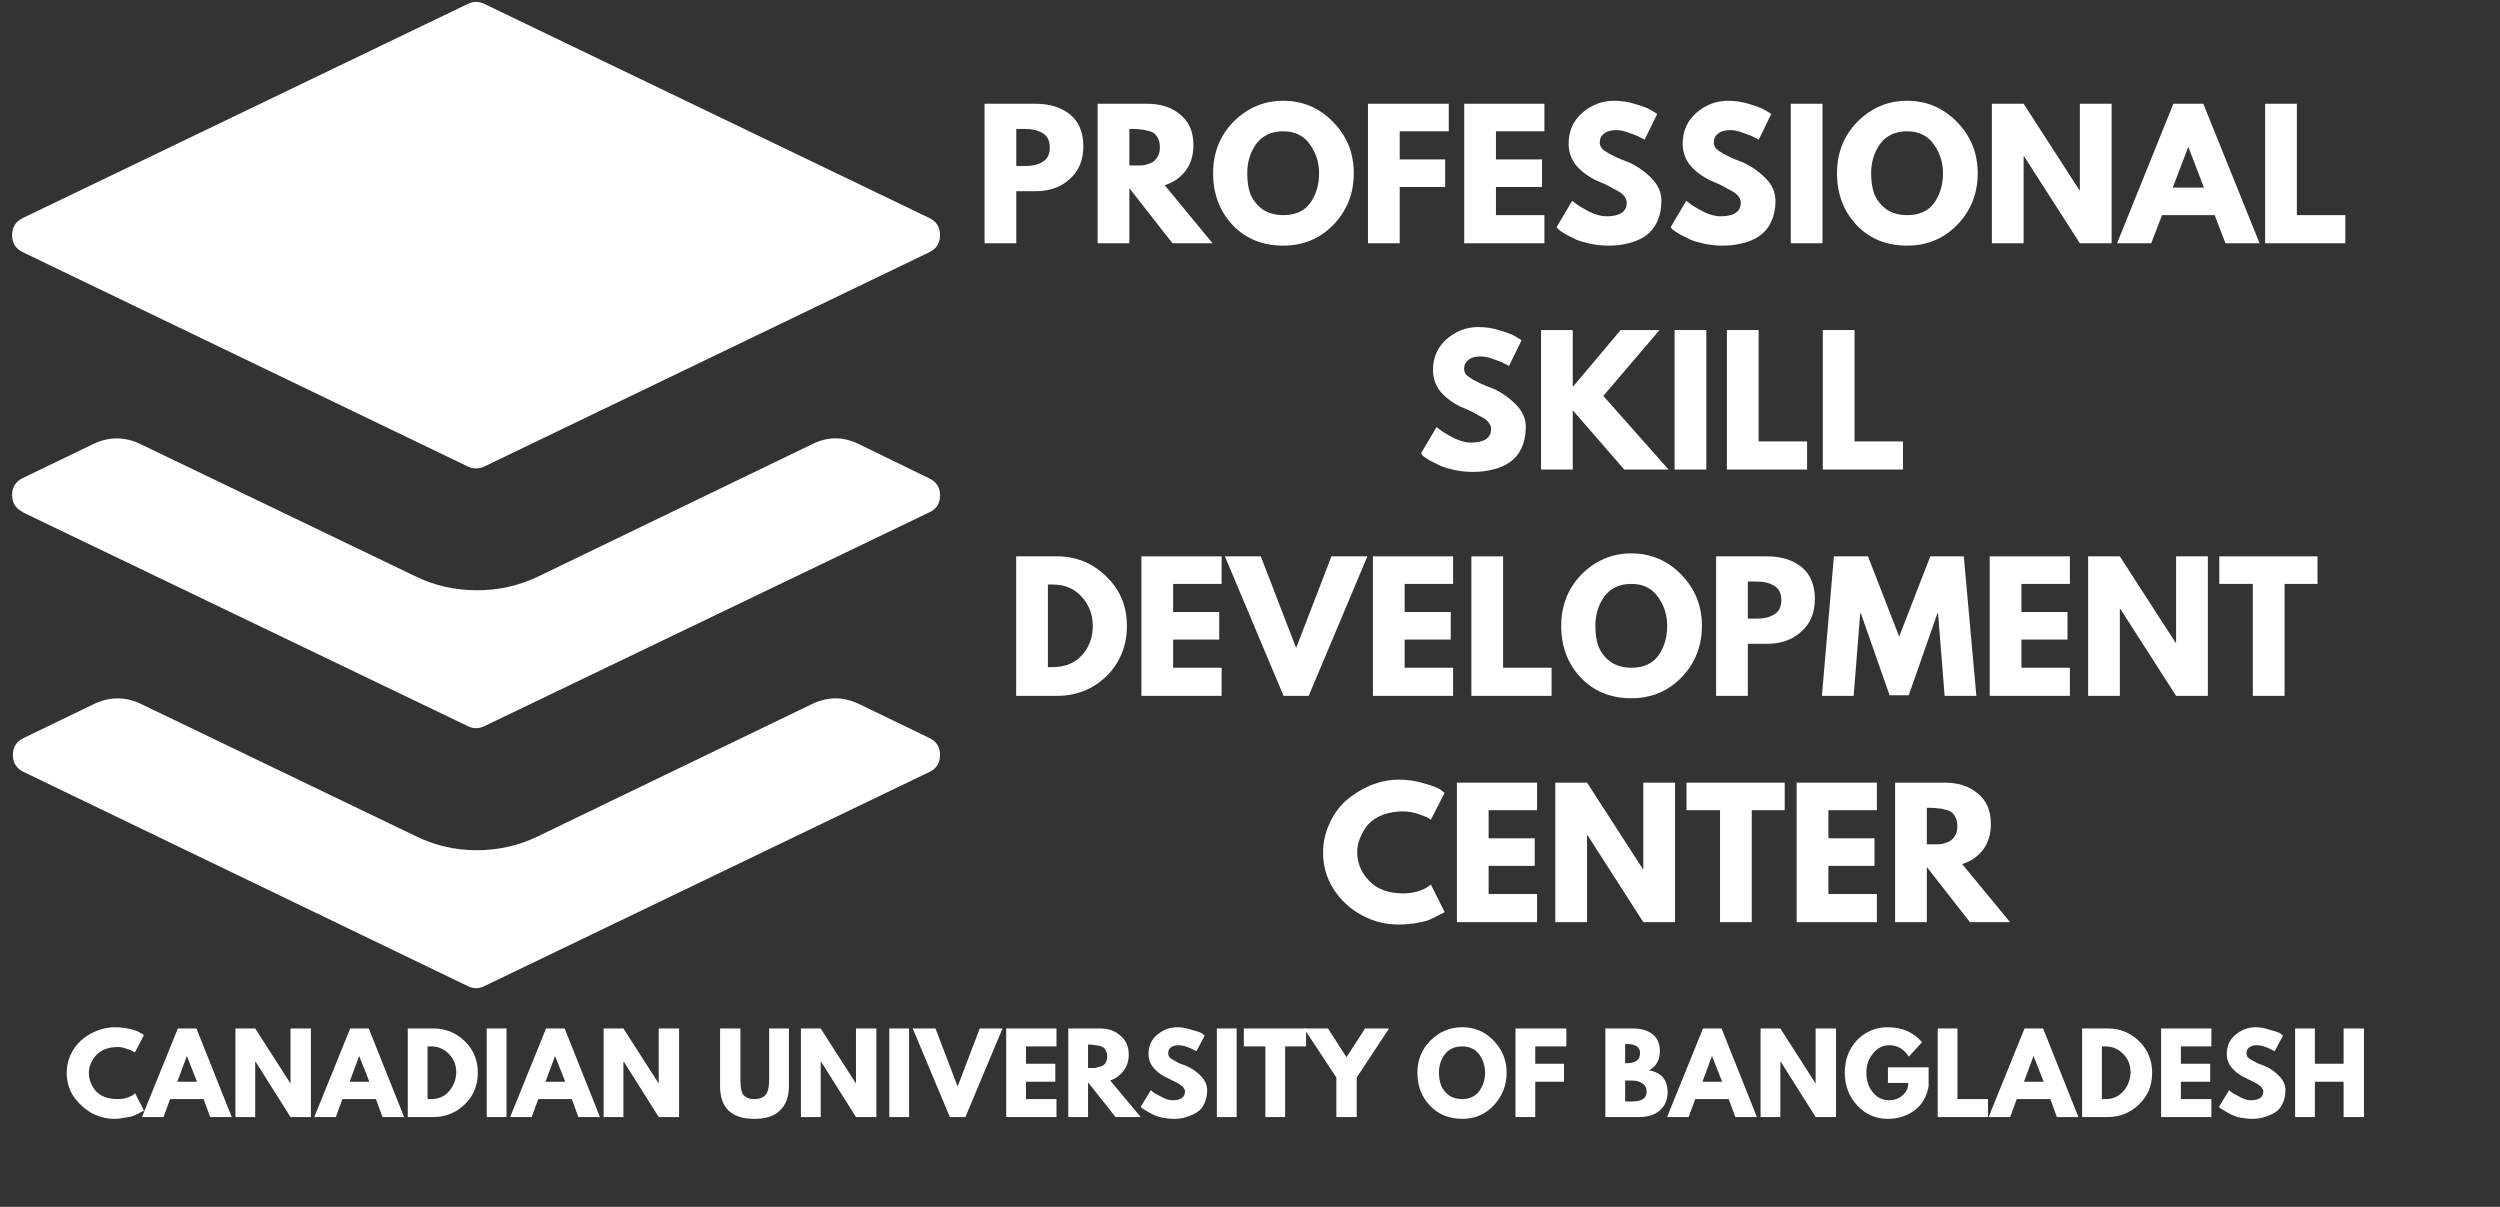 <svg xmlns="http://www.w3.org/2000/svg" xmlns:xlink="http://www.w3.org/1999/xlink" width="87" zoomAndPan="magnify" viewBox="0 0 65.25 31.5" height="42" preserveAspectRatio="xMidYMid meet" version="1.0"><rect x="0" y="0" width="65.25" height="31.5" fill="#333333" stroke="none"/><defs><g/><clipPath id="0eb6d28dee"><path d="M 0.336 0 L 24.699 0 L 24.699 13 L 0.336 13 Z M 0.336 0 " clip-rule="nonzero"/></clipPath><clipPath id="6218a4c4be"><path d="M 0.336 11 L 24.699 11 L 24.699 20 L 0.336 20 Z M 0.336 11 " clip-rule="nonzero"/></clipPath><clipPath id="bfc254efe9"><path d="M 0.336 18 L 24.699 18 L 24.699 25.84 L 0.336 25.84 Z M 0.336 18 " clip-rule="nonzero"/></clipPath></defs><g fill="#ffffff" fill-opacity="1"><g transform="translate(25.431, 6.349)"><g><path d="M 0.266 -3.641 L 1.594 -3.641 C 1.969 -3.641 2.27 -3.547 2.5 -3.359 C 2.727 -3.172 2.844 -2.895 2.844 -2.531 C 2.844 -2.164 2.723 -1.879 2.484 -1.672 C 2.254 -1.461 1.957 -1.359 1.594 -1.359 L 1.094 -1.359 L 1.094 0 L 0.266 0 Z M 1.094 -2.016 L 1.328 -2.016 C 1.516 -2.016 1.664 -2.051 1.781 -2.125 C 1.906 -2.195 1.969 -2.32 1.969 -2.5 C 1.969 -2.676 1.906 -2.801 1.781 -2.875 C 1.664 -2.945 1.516 -2.984 1.328 -2.984 L 1.094 -2.984 Z M 1.094 -2.016 "/></g></g></g><g fill="#ffffff" fill-opacity="1"><g transform="translate(28.382, 6.349)"><g><path d="M 0.266 -3.641 L 1.562 -3.641 C 1.914 -3.641 2.203 -3.547 2.422 -3.359 C 2.648 -3.18 2.766 -2.914 2.766 -2.562 C 2.766 -2.289 2.695 -2.066 2.562 -1.891 C 2.426 -1.711 2.242 -1.586 2.016 -1.516 L 3.266 0 L 2.219 0 L 1.094 -1.438 L 1.094 0 L 0.266 0 Z M 1.094 -2.031 L 1.188 -2.031 C 1.27 -2.031 1.336 -2.031 1.391 -2.031 C 1.441 -2.031 1.5 -2.039 1.562 -2.062 C 1.633 -2.082 1.691 -2.109 1.734 -2.141 C 1.773 -2.172 1.812 -2.219 1.844 -2.281 C 1.875 -2.344 1.891 -2.414 1.891 -2.5 C 1.891 -2.594 1.875 -2.672 1.844 -2.734 C 1.812 -2.797 1.773 -2.844 1.734 -2.875 C 1.691 -2.906 1.633 -2.926 1.562 -2.938 C 1.5 -2.957 1.441 -2.969 1.391 -2.969 C 1.336 -2.977 1.27 -2.984 1.188 -2.984 L 1.094 -2.984 Z M 1.094 -2.031 "/></g></g></g><g fill="#ffffff" fill-opacity="1"><g transform="translate(31.553, 6.349)"><g><path d="M 0.109 -1.828 C 0.109 -2.359 0.285 -2.805 0.641 -3.172 C 1.004 -3.535 1.438 -3.719 1.938 -3.719 C 2.445 -3.719 2.879 -3.535 3.234 -3.172 C 3.598 -2.805 3.781 -2.359 3.781 -1.828 C 3.781 -1.297 3.602 -0.848 3.25 -0.484 C 2.895 -0.117 2.457 0.062 1.938 0.062 C 1.406 0.062 0.969 -0.113 0.625 -0.469 C 0.281 -0.832 0.109 -1.285 0.109 -1.828 Z M 1 -1.828 C 1 -1.629 1.023 -1.453 1.078 -1.297 C 1.141 -1.141 1.242 -1.004 1.391 -0.891 C 1.547 -0.785 1.727 -0.734 1.938 -0.734 C 2.25 -0.734 2.484 -0.836 2.641 -1.047 C 2.797 -1.266 2.875 -1.523 2.875 -1.828 C 2.875 -2.117 2.789 -2.375 2.625 -2.594 C 2.469 -2.812 2.238 -2.922 1.938 -2.922 C 1.633 -2.922 1.398 -2.812 1.234 -2.594 C 1.078 -2.375 1 -2.117 1 -1.828 Z M 1 -1.828 "/></g></g></g><g fill="#ffffff" fill-opacity="1"><g transform="translate(35.438, 6.349)"><g><path d="M 2.375 -3.641 L 2.375 -2.922 L 1.094 -2.922 L 1.094 -2.188 L 2.281 -2.188 L 2.281 -1.469 L 1.094 -1.469 L 1.094 0 L 0.266 0 L 0.266 -3.641 Z M 2.375 -3.641 "/></g></g></g><g fill="#ffffff" fill-opacity="1"><g transform="translate(37.95, 6.349)"><g><path d="M 2.359 -3.641 L 2.359 -2.922 L 1.094 -2.922 L 1.094 -2.188 L 2.297 -2.188 L 2.297 -1.469 L 1.094 -1.469 L 1.094 -0.734 L 2.359 -0.734 L 2.359 0 L 0.266 0 L 0.266 -3.641 Z M 2.359 -3.641 "/></g></g></g><g fill="#ffffff" fill-opacity="1"><g transform="translate(40.519, 6.349)"><g><path d="M 1.609 -3.719 C 1.805 -3.719 2 -3.688 2.188 -3.625 C 2.375 -3.57 2.516 -3.516 2.609 -3.453 L 2.734 -3.375 L 2.406 -2.703 C 2.375 -2.723 2.332 -2.742 2.281 -2.766 C 2.238 -2.797 2.148 -2.832 2.016 -2.875 C 1.891 -2.926 1.773 -2.953 1.672 -2.953 C 1.523 -2.953 1.414 -2.922 1.344 -2.859 C 1.27 -2.805 1.234 -2.727 1.234 -2.625 C 1.234 -2.582 1.25 -2.535 1.281 -2.484 C 1.32 -2.441 1.383 -2.395 1.469 -2.344 C 1.551 -2.301 1.625 -2.266 1.688 -2.234 C 1.758 -2.203 1.863 -2.16 2 -2.109 C 2.227 -2.004 2.426 -1.863 2.594 -1.688 C 2.758 -1.52 2.844 -1.328 2.844 -1.109 C 2.844 -0.898 2.805 -0.719 2.734 -0.562 C 2.66 -0.406 2.555 -0.281 2.422 -0.188 C 2.297 -0.102 2.148 -0.039 1.984 0 C 1.828 0.039 1.656 0.062 1.469 0.062 C 1.312 0.062 1.156 0.047 1 0.016 C 0.852 -0.016 0.727 -0.051 0.625 -0.094 C 0.52 -0.145 0.426 -0.191 0.344 -0.234 C 0.258 -0.285 0.195 -0.328 0.156 -0.359 L 0.109 -0.422 L 0.516 -1.109 C 0.555 -1.078 0.602 -1.039 0.656 -1 C 0.719 -0.957 0.828 -0.895 0.984 -0.812 C 1.148 -0.738 1.289 -0.703 1.406 -0.703 C 1.758 -0.703 1.938 -0.82 1.938 -1.062 C 1.938 -1.113 1.922 -1.16 1.891 -1.203 C 1.867 -1.242 1.828 -1.285 1.766 -1.328 C 1.703 -1.367 1.645 -1.398 1.594 -1.422 C 1.551 -1.453 1.473 -1.492 1.359 -1.547 C 1.242 -1.598 1.16 -1.633 1.109 -1.656 C 0.891 -1.77 0.719 -1.906 0.594 -2.062 C 0.477 -2.227 0.422 -2.406 0.422 -2.594 C 0.422 -2.926 0.539 -3.195 0.781 -3.406 C 1.02 -3.613 1.297 -3.719 1.609 -3.719 Z M 1.609 -3.719 "/></g></g></g><g fill="#ffffff" fill-opacity="1"><g transform="translate(43.496, 6.349)"><g><path d="M 1.609 -3.719 C 1.805 -3.719 2 -3.688 2.188 -3.625 C 2.375 -3.57 2.516 -3.516 2.609 -3.453 L 2.734 -3.375 L 2.406 -2.703 C 2.375 -2.723 2.332 -2.742 2.281 -2.766 C 2.238 -2.797 2.148 -2.832 2.016 -2.875 C 1.891 -2.926 1.773 -2.953 1.672 -2.953 C 1.523 -2.953 1.414 -2.922 1.344 -2.859 C 1.27 -2.805 1.234 -2.727 1.234 -2.625 C 1.234 -2.582 1.25 -2.535 1.281 -2.484 C 1.32 -2.441 1.383 -2.395 1.469 -2.344 C 1.551 -2.301 1.625 -2.266 1.688 -2.234 C 1.758 -2.203 1.863 -2.16 2 -2.109 C 2.227 -2.004 2.426 -1.863 2.594 -1.688 C 2.758 -1.52 2.844 -1.328 2.844 -1.109 C 2.844 -0.898 2.805 -0.719 2.734 -0.562 C 2.66 -0.406 2.555 -0.281 2.422 -0.188 C 2.297 -0.102 2.148 -0.039 1.984 0 C 1.828 0.039 1.656 0.062 1.469 0.062 C 1.312 0.062 1.156 0.047 1 0.016 C 0.852 -0.016 0.727 -0.051 0.625 -0.094 C 0.52 -0.145 0.426 -0.191 0.344 -0.234 C 0.258 -0.285 0.195 -0.328 0.156 -0.359 L 0.109 -0.422 L 0.516 -1.109 C 0.555 -1.078 0.602 -1.039 0.656 -1 C 0.719 -0.957 0.828 -0.895 0.984 -0.812 C 1.148 -0.738 1.289 -0.703 1.406 -0.703 C 1.758 -0.703 1.938 -0.82 1.938 -1.062 C 1.938 -1.113 1.922 -1.16 1.891 -1.203 C 1.867 -1.242 1.828 -1.285 1.766 -1.328 C 1.703 -1.367 1.645 -1.398 1.594 -1.422 C 1.551 -1.453 1.473 -1.492 1.359 -1.547 C 1.242 -1.598 1.16 -1.633 1.109 -1.656 C 0.891 -1.77 0.719 -1.906 0.594 -2.062 C 0.477 -2.227 0.422 -2.406 0.422 -2.594 C 0.422 -2.926 0.539 -3.195 0.781 -3.406 C 1.02 -3.613 1.297 -3.719 1.609 -3.719 Z M 1.609 -3.719 "/></g></g></g><g fill="#ffffff" fill-opacity="1"><g transform="translate(46.473, 6.349)"><g><path d="M 1.094 -3.641 L 1.094 0 L 0.266 0 L 0.266 -3.641 Z M 1.094 -3.641 "/></g></g></g><g fill="#ffffff" fill-opacity="1"><g transform="translate(47.837, 6.349)"><g><path d="M 0.109 -1.828 C 0.109 -2.359 0.285 -2.805 0.641 -3.172 C 1.004 -3.535 1.438 -3.719 1.938 -3.719 C 2.445 -3.719 2.879 -3.535 3.234 -3.172 C 3.598 -2.805 3.781 -2.359 3.781 -1.828 C 3.781 -1.297 3.602 -0.848 3.25 -0.484 C 2.895 -0.117 2.457 0.062 1.938 0.062 C 1.406 0.062 0.969 -0.113 0.625 -0.469 C 0.281 -0.832 0.109 -1.285 0.109 -1.828 Z M 1 -1.828 C 1 -1.629 1.023 -1.453 1.078 -1.297 C 1.141 -1.141 1.242 -1.004 1.391 -0.891 C 1.547 -0.785 1.727 -0.734 1.938 -0.734 C 2.25 -0.734 2.484 -0.836 2.641 -1.047 C 2.797 -1.266 2.875 -1.523 2.875 -1.828 C 2.875 -2.117 2.789 -2.375 2.625 -2.594 C 2.469 -2.812 2.238 -2.922 1.938 -2.922 C 1.633 -2.922 1.398 -2.812 1.234 -2.594 C 1.078 -2.375 1 -2.117 1 -1.828 Z M 1 -1.828 "/></g></g></g><g fill="#ffffff" fill-opacity="1"><g transform="translate(51.722, 6.349)"><g><path d="M 1.094 -2.266 L 1.094 0 L 0.266 0 L 0.266 -3.641 L 1.094 -3.641 L 2.547 -1.391 L 2.562 -1.391 L 2.562 -3.641 L 3.391 -3.641 L 3.391 0 L 2.562 0 L 1.109 -2.266 Z M 1.094 -2.266 "/></g></g></g><g fill="#ffffff" fill-opacity="1"><g transform="translate(55.381, 6.349)"><g><path d="M 2.125 -3.641 L 3.594 0 L 2.703 0 L 2.422 -0.734 L 1.047 -0.734 L 0.766 0 L -0.125 0 L 1.344 -3.641 Z M 2.141 -1.453 L 1.734 -2.516 L 1.328 -1.453 Z M 2.141 -1.453 "/></g></g></g><g fill="#ffffff" fill-opacity="1"><g transform="translate(58.854, 6.349)"><g><path d="M 1.094 -3.641 L 1.094 -0.734 L 2.359 -0.734 L 2.359 0 L 0.266 0 L 0.266 -3.641 Z M 1.094 -3.641 "/></g></g></g><g fill="#ffffff" fill-opacity="1"><g transform="translate(36.979, 12.255)"><g><path d="M 1.609 -3.719 C 1.805 -3.719 2 -3.688 2.188 -3.625 C 2.375 -3.57 2.516 -3.516 2.609 -3.453 L 2.734 -3.375 L 2.406 -2.703 C 2.375 -2.723 2.332 -2.742 2.281 -2.766 C 2.238 -2.797 2.148 -2.832 2.016 -2.875 C 1.891 -2.926 1.773 -2.953 1.672 -2.953 C 1.523 -2.953 1.414 -2.922 1.344 -2.859 C 1.27 -2.805 1.234 -2.727 1.234 -2.625 C 1.234 -2.582 1.25 -2.535 1.281 -2.484 C 1.32 -2.441 1.383 -2.395 1.469 -2.344 C 1.551 -2.301 1.625 -2.266 1.688 -2.234 C 1.758 -2.203 1.863 -2.16 2 -2.109 C 2.227 -2.004 2.426 -1.863 2.594 -1.688 C 2.758 -1.52 2.844 -1.328 2.844 -1.109 C 2.844 -0.898 2.805 -0.719 2.734 -0.562 C 2.66 -0.406 2.555 -0.281 2.422 -0.188 C 2.297 -0.102 2.148 -0.039 1.984 0 C 1.828 0.039 1.656 0.062 1.469 0.062 C 1.312 0.062 1.156 0.047 1 0.016 C 0.852 -0.016 0.727 -0.051 0.625 -0.094 C 0.52 -0.145 0.426 -0.191 0.344 -0.234 C 0.258 -0.285 0.195 -0.328 0.156 -0.359 L 0.109 -0.422 L 0.516 -1.109 C 0.555 -1.078 0.602 -1.039 0.656 -1 C 0.719 -0.957 0.828 -0.895 0.984 -0.812 C 1.148 -0.738 1.289 -0.703 1.406 -0.703 C 1.758 -0.703 1.938 -0.82 1.938 -1.062 C 1.938 -1.113 1.922 -1.16 1.891 -1.203 C 1.867 -1.242 1.828 -1.285 1.766 -1.328 C 1.703 -1.367 1.645 -1.398 1.594 -1.422 C 1.551 -1.453 1.473 -1.492 1.359 -1.547 C 1.242 -1.598 1.16 -1.633 1.109 -1.656 C 0.891 -1.77 0.719 -1.906 0.594 -2.062 C 0.477 -2.227 0.422 -2.406 0.422 -2.594 C 0.422 -2.926 0.539 -3.195 0.781 -3.406 C 1.02 -3.613 1.297 -3.719 1.609 -3.719 Z M 1.609 -3.719 "/></g></g></g><g fill="#ffffff" fill-opacity="1"><g transform="translate(39.955, 12.255)"><g><path d="M 3.594 0 L 2.438 0 L 1.094 -1.547 L 1.094 0 L 0.266 0 L 0.266 -3.641 L 1.094 -3.641 L 1.094 -2.156 L 2.344 -3.641 L 3.359 -3.641 L 1.891 -1.922 Z M 3.594 0 "/></g></g></g><g fill="#ffffff" fill-opacity="1"><g transform="translate(43.441, 12.255)"><g><path d="M 1.094 -3.641 L 1.094 0 L 0.266 0 L 0.266 -3.641 Z M 1.094 -3.641 "/></g></g></g><g fill="#ffffff" fill-opacity="1"><g transform="translate(44.806, 12.255)"><g><path d="M 1.094 -3.641 L 1.094 -0.734 L 2.359 -0.734 L 2.359 0 L 0.266 0 L 0.266 -3.641 Z M 1.094 -3.641 "/></g></g></g><g fill="#ffffff" fill-opacity="1"><g transform="translate(47.309, 12.255)"><g><path d="M 1.094 -3.641 L 1.094 -0.734 L 2.359 -0.734 L 2.359 0 L 0.266 0 L 0.266 -3.641 Z M 1.094 -3.641 "/></g></g></g><g fill="#ffffff" fill-opacity="1"><g transform="translate(26.256, 18.162)"><g><path d="M 0.266 -3.641 L 1.328 -3.641 C 1.828 -3.641 2.254 -3.469 2.609 -3.125 C 2.973 -2.781 3.156 -2.348 3.156 -1.828 C 3.156 -1.305 2.977 -0.867 2.625 -0.516 C 2.27 -0.172 1.836 0 1.328 0 L 0.266 0 Z M 1.094 -0.75 L 1.219 -0.75 C 1.531 -0.75 1.781 -0.848 1.969 -1.047 C 2.164 -1.254 2.266 -1.516 2.266 -1.828 C 2.266 -2.129 2.164 -2.383 1.969 -2.594 C 1.781 -2.801 1.531 -2.906 1.219 -2.906 L 1.094 -2.906 Z M 1.094 -0.75 "/></g></g></g><g fill="#ffffff" fill-opacity="1"><g transform="translate(29.525, 18.162)"><g><path d="M 2.359 -3.641 L 2.359 -2.922 L 1.094 -2.922 L 1.094 -2.188 L 2.297 -2.188 L 2.297 -1.469 L 1.094 -1.469 L 1.094 -0.734 L 2.359 -0.734 L 2.359 0 L 0.266 0 L 0.266 -3.641 Z M 2.359 -3.641 "/></g></g></g><g fill="#ffffff" fill-opacity="1"><g transform="translate(32.095, 18.162)"><g><path d="M 1.406 0 L -0.125 -3.641 L 0.812 -3.641 L 1.734 -1.25 L 2.656 -3.641 L 3.594 -3.641 L 2.062 0 Z M 1.406 0 "/></g></g></g><g fill="#ffffff" fill-opacity="1"><g transform="translate(35.567, 18.162)"><g><path d="M 2.359 -3.641 L 2.359 -2.922 L 1.094 -2.922 L 1.094 -2.188 L 2.297 -2.188 L 2.297 -1.469 L 1.094 -1.469 L 1.094 -0.734 L 2.359 -0.734 L 2.359 0 L 0.266 0 L 0.266 -3.641 Z M 2.359 -3.641 "/></g></g></g><g fill="#ffffff" fill-opacity="1"><g transform="translate(38.137, 18.162)"><g><path d="M 1.094 -3.641 L 1.094 -0.734 L 2.359 -0.734 L 2.359 0 L 0.266 0 L 0.266 -3.641 Z M 1.094 -3.641 "/></g></g></g><g fill="#ffffff" fill-opacity="1"><g transform="translate(40.639, 18.162)"><g><path d="M 0.109 -1.828 C 0.109 -2.359 0.285 -2.805 0.641 -3.172 C 1.004 -3.535 1.438 -3.719 1.938 -3.719 C 2.445 -3.719 2.879 -3.535 3.234 -3.172 C 3.598 -2.805 3.781 -2.359 3.781 -1.828 C 3.781 -1.297 3.602 -0.848 3.25 -0.484 C 2.895 -0.117 2.457 0.062 1.938 0.062 C 1.406 0.062 0.969 -0.113 0.625 -0.469 C 0.281 -0.832 0.109 -1.285 0.109 -1.828 Z M 1 -1.828 C 1 -1.629 1.023 -1.453 1.078 -1.297 C 1.141 -1.141 1.242 -1.004 1.391 -0.891 C 1.547 -0.785 1.727 -0.734 1.938 -0.734 C 2.25 -0.734 2.484 -0.836 2.641 -1.047 C 2.797 -1.266 2.875 -1.523 2.875 -1.828 C 2.875 -2.117 2.789 -2.375 2.625 -2.594 C 2.469 -2.812 2.238 -2.922 1.938 -2.922 C 1.633 -2.922 1.398 -2.812 1.234 -2.594 C 1.078 -2.375 1 -2.117 1 -1.828 Z M 1 -1.828 "/></g></g></g><g fill="#ffffff" fill-opacity="1"><g transform="translate(44.524, 18.162)"><g><path d="M 0.266 -3.641 L 1.594 -3.641 C 1.969 -3.641 2.27 -3.547 2.5 -3.359 C 2.727 -3.172 2.844 -2.895 2.844 -2.531 C 2.844 -2.164 2.723 -1.879 2.484 -1.672 C 2.254 -1.461 1.957 -1.359 1.594 -1.359 L 1.094 -1.359 L 1.094 0 L 0.266 0 Z M 1.094 -2.016 L 1.328 -2.016 C 1.516 -2.016 1.664 -2.051 1.781 -2.125 C 1.906 -2.195 1.969 -2.32 1.969 -2.5 C 1.969 -2.676 1.906 -2.801 1.781 -2.875 C 1.664 -2.945 1.516 -2.984 1.328 -2.984 L 1.094 -2.984 Z M 1.094 -2.016 "/></g></g></g><g fill="#ffffff" fill-opacity="1"><g transform="translate(47.474, 18.162)"><g><path d="M 3.281 0 L 3.109 -2.156 L 3.094 -2.156 L 2.344 -0.016 L 1.844 -0.016 L 1.094 -2.156 L 1.078 -2.156 L 0.906 0 L 0.078 0 L 0.391 -3.641 L 1.281 -3.641 L 2.094 -1.547 L 2.906 -3.641 L 3.781 -3.641 L 4.109 0 Z M 3.281 0 "/></g></g></g><g fill="#ffffff" fill-opacity="1"><g transform="translate(51.665, 18.162)"><g><path d="M 2.359 -3.641 L 2.359 -2.922 L 1.094 -2.922 L 1.094 -2.188 L 2.297 -2.188 L 2.297 -1.469 L 1.094 -1.469 L 1.094 -0.734 L 2.359 -0.734 L 2.359 0 L 0.266 0 L 0.266 -3.641 Z M 2.359 -3.641 "/></g></g></g><g fill="#ffffff" fill-opacity="1"><g transform="translate(54.234, 18.162)"><g><path d="M 1.094 -2.266 L 1.094 0 L 0.266 0 L 0.266 -3.641 L 1.094 -3.641 L 2.547 -1.391 L 2.562 -1.391 L 2.562 -3.641 L 3.391 -3.641 L 3.391 0 L 2.562 0 L 1.109 -2.266 Z M 1.094 -2.266 "/></g></g></g><g fill="#ffffff" fill-opacity="1"><g transform="translate(57.893, 18.162)"><g><path d="M 0.031 -2.922 L 0.031 -3.641 L 2.594 -3.641 L 2.594 -2.922 L 1.734 -2.922 L 1.734 0 L 0.906 0 L 0.906 -2.922 Z M 0.031 -2.922 "/></g></g></g><g fill="#ffffff" fill-opacity="1"><g transform="translate(34.423, 24.068)"><g><path d="M 2.203 -0.75 C 2.328 -0.75 2.445 -0.766 2.562 -0.797 C 2.688 -0.836 2.781 -0.879 2.844 -0.922 L 2.922 -0.984 L 3.281 -0.266 C 3.27 -0.254 3.254 -0.242 3.234 -0.234 C 3.211 -0.223 3.16 -0.195 3.078 -0.156 C 3.004 -0.113 2.926 -0.078 2.844 -0.047 C 2.758 -0.016 2.645 0.008 2.5 0.031 C 2.363 0.051 2.223 0.062 2.078 0.062 C 1.734 0.062 1.41 -0.02 1.109 -0.188 C 0.805 -0.352 0.562 -0.582 0.375 -0.875 C 0.195 -1.164 0.109 -1.477 0.109 -1.812 C 0.109 -2.07 0.16 -2.316 0.266 -2.547 C 0.367 -2.785 0.508 -2.988 0.688 -3.156 C 0.875 -3.32 1.086 -3.457 1.328 -3.562 C 1.578 -3.664 1.828 -3.719 2.078 -3.719 C 2.316 -3.719 2.535 -3.688 2.734 -3.625 C 2.93 -3.57 3.07 -3.52 3.156 -3.469 L 3.281 -3.375 L 2.922 -2.672 C 2.898 -2.691 2.867 -2.711 2.828 -2.734 C 2.785 -2.754 2.703 -2.785 2.578 -2.828 C 2.453 -2.867 2.328 -2.891 2.203 -2.891 C 2.004 -2.891 1.82 -2.859 1.656 -2.797 C 1.5 -2.734 1.375 -2.648 1.281 -2.547 C 1.195 -2.441 1.129 -2.328 1.078 -2.203 C 1.023 -2.078 1 -1.953 1 -1.828 C 1 -1.547 1.102 -1.297 1.312 -1.078 C 1.52 -0.859 1.816 -0.75 2.203 -0.75 Z M 2.203 -0.75 "/></g></g></g><g fill="#ffffff" fill-opacity="1"><g transform="translate(37.759, 24.068)"><g><path d="M 2.359 -3.641 L 2.359 -2.922 L 1.094 -2.922 L 1.094 -2.188 L 2.297 -2.188 L 2.297 -1.469 L 1.094 -1.469 L 1.094 -0.734 L 2.359 -0.734 L 2.359 0 L 0.266 0 L 0.266 -3.641 Z M 2.359 -3.641 "/></g></g></g><g fill="#ffffff" fill-opacity="1"><g transform="translate(40.328, 24.068)"><g><path d="M 1.094 -2.266 L 1.094 0 L 0.266 0 L 0.266 -3.641 L 1.094 -3.641 L 2.547 -1.391 L 2.562 -1.391 L 2.562 -3.641 L 3.391 -3.641 L 3.391 0 L 2.562 0 L 1.109 -2.266 Z M 1.094 -2.266 "/></g></g></g><g fill="#ffffff" fill-opacity="1"><g transform="translate(43.987, 24.068)"><g><path d="M 0.031 -2.922 L 0.031 -3.641 L 2.594 -3.641 L 2.594 -2.922 L 1.734 -2.922 L 1.734 0 L 0.906 0 L 0.906 -2.922 Z M 0.031 -2.922 "/></g></g></g><g fill="#ffffff" fill-opacity="1"><g transform="translate(46.627, 24.068)"><g><path d="M 2.359 -3.641 L 2.359 -2.922 L 1.094 -2.922 L 1.094 -2.188 L 2.297 -2.188 L 2.297 -1.469 L 1.094 -1.469 L 1.094 -0.734 L 2.359 -0.734 L 2.359 0 L 0.266 0 L 0.266 -3.641 Z M 2.359 -3.641 "/></g></g></g><g fill="#ffffff" fill-opacity="1"><g transform="translate(49.196, 24.068)"><g><path d="M 0.266 -3.641 L 1.562 -3.641 C 1.914 -3.641 2.203 -3.547 2.422 -3.359 C 2.648 -3.18 2.766 -2.914 2.766 -2.562 C 2.766 -2.289 2.695 -2.066 2.562 -1.891 C 2.426 -1.711 2.242 -1.586 2.016 -1.516 L 3.266 0 L 2.219 0 L 1.094 -1.438 L 1.094 0 L 0.266 0 Z M 1.094 -2.031 L 1.188 -2.031 C 1.27 -2.031 1.336 -2.031 1.391 -2.031 C 1.441 -2.031 1.5 -2.039 1.562 -2.062 C 1.633 -2.082 1.691 -2.109 1.734 -2.141 C 1.773 -2.172 1.812 -2.219 1.844 -2.281 C 1.875 -2.344 1.891 -2.414 1.891 -2.5 C 1.891 -2.594 1.875 -2.672 1.844 -2.734 C 1.812 -2.797 1.773 -2.844 1.734 -2.875 C 1.691 -2.906 1.633 -2.926 1.562 -2.938 C 1.5 -2.957 1.441 -2.969 1.391 -2.969 C 1.336 -2.977 1.27 -2.984 1.188 -2.984 L 1.094 -2.984 Z M 1.094 -2.031 "/></g></g></g><g fill="#ffffff" fill-opacity="1"><g transform="translate(1.679, 29.155)"><g><path d="M 1.391 -0.469 C 1.473 -0.469 1.551 -0.477 1.625 -0.5 C 1.707 -0.531 1.766 -0.555 1.797 -0.578 L 1.844 -0.625 L 2.078 -0.172 C 2.066 -0.16 2.051 -0.148 2.031 -0.141 C 2.02 -0.141 1.988 -0.125 1.938 -0.094 C 1.895 -0.07 1.848 -0.051 1.797 -0.031 C 1.742 -0.008 1.672 0.004 1.578 0.016 C 1.492 0.035 1.406 0.047 1.312 0.047 C 1.102 0.047 0.898 -0.004 0.703 -0.109 C 0.516 -0.223 0.359 -0.367 0.234 -0.547 C 0.117 -0.734 0.062 -0.938 0.062 -1.156 C 0.062 -1.312 0.094 -1.461 0.156 -1.609 C 0.227 -1.766 0.32 -1.895 0.438 -2 C 0.551 -2.102 0.688 -2.188 0.844 -2.25 C 1 -2.312 1.156 -2.344 1.312 -2.344 C 1.457 -2.344 1.594 -2.328 1.719 -2.297 C 1.852 -2.266 1.945 -2.227 2 -2.188 L 2.078 -2.141 L 1.844 -1.688 C 1.832 -1.695 1.812 -1.707 1.781 -1.719 C 1.758 -1.738 1.707 -1.758 1.625 -1.781 C 1.551 -1.812 1.473 -1.828 1.391 -1.828 C 1.266 -1.828 1.148 -1.805 1.047 -1.766 C 0.953 -1.723 0.875 -1.664 0.812 -1.594 C 0.758 -1.531 0.719 -1.461 0.688 -1.391 C 0.656 -1.316 0.641 -1.238 0.641 -1.156 C 0.641 -0.977 0.703 -0.816 0.828 -0.672 C 0.961 -0.535 1.148 -0.469 1.391 -0.469 Z M 1.391 -0.469 "/></g></g></g><g fill="#ffffff" fill-opacity="1"><g transform="translate(3.783, 29.155)"><g><path d="M 1.344 -2.312 L 2.266 0 L 1.703 0 L 1.531 -0.469 L 0.656 -0.469 L 0.484 0 L -0.078 0 L 0.859 -2.312 Z M 1.359 -0.922 L 1.094 -1.594 L 0.844 -0.922 Z M 1.359 -0.922 "/></g></g></g><g fill="#ffffff" fill-opacity="1"><g transform="translate(5.973, 29.155)"><g><path d="M 0.688 -1.438 L 0.688 0 L 0.172 0 L 0.172 -2.312 L 0.688 -2.312 L 1.609 -0.875 L 1.609 -2.312 L 2.141 -2.312 L 2.141 0 L 1.609 0 L 0.703 -1.438 Z M 0.688 -1.438 "/></g></g></g><g fill="#ffffff" fill-opacity="1"><g transform="translate(8.281, 29.155)"><g><path d="M 1.344 -2.312 L 2.266 0 L 1.703 0 L 1.531 -0.469 L 0.656 -0.469 L 0.484 0 L -0.078 0 L 0.859 -2.312 Z M 1.359 -0.922 L 1.094 -1.594 L 0.844 -0.922 Z M 1.359 -0.922 "/></g></g></g><g fill="#ffffff" fill-opacity="1"><g transform="translate(10.471, 29.155)"><g><path d="M 0.172 -2.312 L 0.844 -2.312 C 1.156 -2.312 1.426 -2.203 1.656 -1.984 C 1.883 -1.766 2 -1.488 2 -1.156 C 2 -0.82 1.883 -0.547 1.656 -0.328 C 1.426 -0.109 1.156 0 0.844 0 L 0.172 0 Z M 0.688 -0.469 L 0.781 -0.469 C 0.969 -0.469 1.117 -0.531 1.234 -0.656 C 1.359 -0.789 1.426 -0.957 1.438 -1.156 C 1.438 -1.352 1.375 -1.516 1.25 -1.641 C 1.125 -1.773 0.969 -1.844 0.781 -1.844 L 0.688 -1.844 Z M 0.688 -0.469 "/></g></g></g><g fill="#ffffff" fill-opacity="1"><g transform="translate(12.532, 29.155)"><g><path d="M 0.688 -2.312 L 0.688 0 L 0.172 0 L 0.172 -2.312 Z M 0.688 -2.312 "/></g></g></g><g fill="#ffffff" fill-opacity="1"><g transform="translate(13.393, 29.155)"><g><path d="M 1.344 -2.312 L 2.266 0 L 1.703 0 L 1.531 -0.469 L 0.656 -0.469 L 0.484 0 L -0.078 0 L 0.859 -2.312 Z M 1.359 -0.922 L 1.094 -1.594 L 0.844 -0.922 Z M 1.359 -0.922 "/></g></g></g><g fill="#ffffff" fill-opacity="1"><g transform="translate(15.583, 29.155)"><g><path d="M 0.688 -1.438 L 0.688 0 L 0.172 0 L 0.172 -2.312 L 0.688 -2.312 L 1.609 -0.875 L 1.609 -2.312 L 2.141 -2.312 L 2.141 0 L 1.609 0 L 0.703 -1.438 Z M 0.688 -1.438 "/></g></g></g><g fill="#ffffff" fill-opacity="1"><g transform="translate(17.891, 29.155)"><g/></g></g><g fill="#ffffff" fill-opacity="1"><g transform="translate(18.653, 29.155)"><g><path d="M 1.938 -2.312 L 1.938 -0.812 C 1.938 -0.531 1.859 -0.316 1.703 -0.172 C 1.555 -0.023 1.332 0.047 1.031 0.047 C 0.738 0.047 0.516 -0.023 0.359 -0.172 C 0.211 -0.316 0.141 -0.531 0.141 -0.812 L 0.141 -2.312 L 0.672 -2.312 L 0.672 -0.969 C 0.672 -0.781 0.695 -0.648 0.75 -0.578 C 0.812 -0.504 0.906 -0.469 1.031 -0.469 C 1.164 -0.469 1.266 -0.504 1.328 -0.578 C 1.391 -0.648 1.422 -0.781 1.422 -0.969 L 1.422 -2.312 Z M 1.938 -2.312 "/></g></g></g><g fill="#ffffff" fill-opacity="1"><g transform="translate(20.732, 29.155)"><g><path d="M 0.688 -1.438 L 0.688 0 L 0.172 0 L 0.172 -2.312 L 0.688 -2.312 L 1.609 -0.875 L 1.609 -2.312 L 2.141 -2.312 L 2.141 0 L 1.609 0 L 0.703 -1.438 Z M 0.688 -1.438 "/></g></g></g><g fill="#ffffff" fill-opacity="1"><g transform="translate(23.039, 29.155)"><g><path d="M 0.688 -2.312 L 0.688 0 L 0.172 0 L 0.172 -2.312 Z M 0.688 -2.312 "/></g></g></g><g fill="#ffffff" fill-opacity="1"><g transform="translate(23.9, 29.155)"><g><path d="M 0.891 0 L -0.078 -2.312 L 0.516 -2.312 L 1.094 -0.797 L 1.672 -2.312 L 2.266 -2.312 L 1.297 0 Z M 0.891 0 "/></g></g></g><g fill="#ffffff" fill-opacity="1"><g transform="translate(26.09, 29.155)"><g><path d="M 1.484 -2.312 L 1.484 -1.844 L 0.688 -1.844 L 0.688 -1.391 L 1.453 -1.391 L 1.453 -0.922 L 0.688 -0.922 L 0.688 -0.469 L 1.484 -0.469 L 1.484 0 L 0.172 0 L 0.172 -2.312 Z M 1.484 -2.312 "/></g></g></g><g fill="#ffffff" fill-opacity="1"><g transform="translate(27.71, 29.155)"><g><path d="M 0.172 -2.312 L 1 -2.312 C 1.219 -2.312 1.395 -2.25 1.531 -2.125 C 1.676 -2.008 1.75 -1.844 1.75 -1.625 C 1.75 -1.457 1.703 -1.316 1.609 -1.203 C 1.523 -1.086 1.41 -1.004 1.266 -0.953 L 2.062 0 L 1.406 0 L 0.688 -0.906 L 0.688 0 L 0.172 0 Z M 0.688 -1.281 L 0.75 -1.281 C 0.801 -1.281 0.844 -1.281 0.875 -1.281 C 0.906 -1.289 0.941 -1.301 0.984 -1.312 C 1.035 -1.32 1.07 -1.336 1.094 -1.359 C 1.125 -1.379 1.145 -1.406 1.156 -1.438 C 1.176 -1.477 1.188 -1.523 1.188 -1.578 C 1.188 -1.641 1.176 -1.688 1.156 -1.719 C 1.145 -1.758 1.125 -1.789 1.094 -1.812 C 1.07 -1.832 1.035 -1.848 0.984 -1.859 C 0.941 -1.867 0.906 -1.875 0.875 -1.875 C 0.844 -1.883 0.801 -1.891 0.75 -1.891 L 0.688 -1.891 Z M 0.688 -1.281 "/></g></g></g><g fill="#ffffff" fill-opacity="1"><g transform="translate(29.71, 29.155)"><g><path d="M 1.016 -2.344 C 1.141 -2.344 1.258 -2.32 1.375 -2.281 C 1.5 -2.25 1.594 -2.219 1.656 -2.188 L 1.734 -2.125 L 1.516 -1.719 C 1.504 -1.727 1.484 -1.738 1.453 -1.75 C 1.422 -1.77 1.363 -1.797 1.281 -1.828 C 1.195 -1.859 1.117 -1.875 1.047 -1.875 C 0.961 -1.875 0.895 -1.852 0.844 -1.812 C 0.801 -1.781 0.781 -1.734 0.781 -1.672 C 0.781 -1.629 0.789 -1.594 0.812 -1.562 C 0.832 -1.539 0.867 -1.516 0.922 -1.484 C 0.984 -1.453 1.031 -1.426 1.062 -1.406 C 1.102 -1.395 1.172 -1.367 1.266 -1.328 C 1.41 -1.266 1.535 -1.176 1.641 -1.062 C 1.742 -0.957 1.797 -0.836 1.797 -0.703 C 1.797 -0.566 1.77 -0.445 1.719 -0.344 C 1.676 -0.25 1.613 -0.176 1.531 -0.125 C 1.445 -0.07 1.352 -0.031 1.25 0 C 1.156 0.031 1.051 0.047 0.938 0.047 C 0.832 0.047 0.727 0.035 0.625 0.016 C 0.531 -0.004 0.453 -0.031 0.391 -0.062 C 0.328 -0.094 0.27 -0.125 0.219 -0.156 C 0.164 -0.188 0.125 -0.211 0.094 -0.234 L 0.062 -0.266 L 0.328 -0.703 C 0.348 -0.68 0.379 -0.656 0.422 -0.625 C 0.461 -0.602 0.531 -0.566 0.625 -0.516 C 0.727 -0.461 0.816 -0.438 0.891 -0.438 C 1.109 -0.438 1.219 -0.516 1.219 -0.672 C 1.219 -0.703 1.207 -0.727 1.188 -0.75 C 1.176 -0.781 1.148 -0.805 1.109 -0.828 C 1.078 -0.859 1.047 -0.879 1.016 -0.891 C 0.984 -0.91 0.93 -0.938 0.859 -0.969 C 0.785 -1.008 0.734 -1.035 0.703 -1.047 C 0.566 -1.117 0.457 -1.207 0.375 -1.312 C 0.301 -1.414 0.266 -1.523 0.266 -1.641 C 0.266 -1.848 0.336 -2.016 0.484 -2.141 C 0.641 -2.273 0.816 -2.344 1.016 -2.344 Z M 1.016 -2.344 "/></g></g></g><g fill="#ffffff" fill-opacity="1"><g transform="translate(31.588, 29.155)"><g><path d="M 0.688 -2.312 L 0.688 0 L 0.172 0 L 0.172 -2.312 Z M 0.688 -2.312 "/></g></g></g><g fill="#ffffff" fill-opacity="1"><g transform="translate(32.448, 29.155)"><g><path d="M 0.016 -1.844 L 0.016 -2.312 L 1.641 -2.312 L 1.641 -1.844 L 1.094 -1.844 L 1.094 0 L 0.578 0 L 0.578 -1.844 Z M 0.016 -1.844 "/></g></g></g><g fill="#ffffff" fill-opacity="1"><g transform="translate(34.113, 29.155)"><g><path d="M -0.078 -2.312 L 0.547 -2.312 L 1.031 -1.562 L 1.516 -2.312 L 2.141 -2.312 L 1.297 -1.031 L 1.297 0 L 0.766 0 L 0.766 -1.031 Z M -0.078 -2.312 "/></g></g></g><g fill="#ffffff" fill-opacity="1"><g transform="translate(36.169, 29.155)"><g/></g></g><g fill="#ffffff" fill-opacity="1"><g transform="translate(36.932, 29.155)"><g><path d="M 0.062 -1.156 C 0.062 -1.488 0.176 -1.77 0.406 -2 C 0.633 -2.227 0.91 -2.344 1.234 -2.344 C 1.555 -2.344 1.828 -2.227 2.047 -2 C 2.273 -1.77 2.391 -1.488 2.391 -1.156 C 2.391 -0.82 2.273 -0.535 2.047 -0.297 C 1.828 -0.066 1.555 0.047 1.234 0.047 C 0.891 0.047 0.609 -0.066 0.391 -0.297 C 0.172 -0.523 0.062 -0.812 0.062 -1.156 Z M 0.625 -1.156 C 0.625 -1.031 0.645 -0.914 0.688 -0.812 C 0.727 -0.719 0.797 -0.633 0.891 -0.562 C 0.984 -0.5 1.098 -0.469 1.234 -0.469 C 1.422 -0.469 1.566 -0.535 1.672 -0.672 C 1.773 -0.805 1.828 -0.969 1.828 -1.156 C 1.828 -1.344 1.773 -1.504 1.672 -1.641 C 1.566 -1.773 1.422 -1.844 1.234 -1.844 C 1.035 -1.844 0.883 -1.773 0.781 -1.641 C 0.676 -1.504 0.625 -1.344 0.625 -1.156 Z M 0.625 -1.156 "/></g></g></g><g fill="#ffffff" fill-opacity="1"><g transform="translate(39.382, 29.155)"><g><path d="M 1.5 -2.312 L 1.5 -1.844 L 0.688 -1.844 L 0.688 -1.391 L 1.438 -1.391 L 1.438 -0.922 L 0.688 -0.922 L 0.688 0 L 0.172 0 L 0.172 -2.312 Z M 1.5 -2.312 "/></g></g></g><g fill="#ffffff" fill-opacity="1"><g transform="translate(40.966, 29.155)"><g/></g></g><g fill="#ffffff" fill-opacity="1"><g transform="translate(41.728, 29.155)"><g><path d="M 0.172 -2.312 L 0.891 -2.312 C 1.098 -2.312 1.266 -2.266 1.391 -2.172 C 1.523 -2.078 1.594 -1.926 1.594 -1.719 C 1.594 -1.488 1.5 -1.32 1.312 -1.219 C 1.633 -1.164 1.797 -0.973 1.797 -0.641 C 1.797 -0.453 1.727 -0.297 1.594 -0.172 C 1.457 -0.055 1.273 0 1.047 0 L 0.172 0 Z M 0.688 -1.406 L 0.734 -1.406 C 0.848 -1.406 0.93 -1.426 0.984 -1.469 C 1.047 -1.508 1.078 -1.578 1.078 -1.672 C 1.078 -1.828 0.961 -1.906 0.734 -1.906 L 0.688 -1.906 Z M 0.688 -0.406 L 0.859 -0.406 C 1.117 -0.406 1.25 -0.488 1.25 -0.656 C 1.25 -0.758 1.211 -0.832 1.141 -0.875 C 1.078 -0.926 0.984 -0.953 0.859 -0.953 L 0.688 -0.953 Z M 0.688 -0.406 "/></g></g></g><g fill="#ffffff" fill-opacity="1"><g transform="translate(43.589, 29.155)"><g><path d="M 1.344 -2.312 L 2.266 0 L 1.703 0 L 1.531 -0.469 L 0.656 -0.469 L 0.484 0 L -0.078 0 L 0.859 -2.312 Z M 1.359 -0.922 L 1.094 -1.594 L 0.844 -0.922 Z M 1.359 -0.922 "/></g></g></g><g fill="#ffffff" fill-opacity="1"><g transform="translate(45.779, 29.155)"><g><path d="M 0.688 -1.438 L 0.688 0 L 0.172 0 L 0.172 -2.312 L 0.688 -2.312 L 1.609 -0.875 L 1.609 -2.312 L 2.141 -2.312 L 2.141 0 L 1.609 0 L 0.703 -1.438 Z M 0.688 -1.438 "/></g></g></g><g fill="#ffffff" fill-opacity="1"><g transform="translate(48.087, 29.155)"><g><path d="M 2.25 -1.297 L 2.25 -0.797 C 2.195 -0.516 2.066 -0.301 1.859 -0.156 C 1.66 -0.02 1.438 0.047 1.188 0.047 C 0.875 0.047 0.609 -0.066 0.391 -0.297 C 0.172 -0.535 0.062 -0.82 0.062 -1.156 C 0.062 -1.488 0.164 -1.77 0.375 -2 C 0.594 -2.227 0.863 -2.344 1.188 -2.344 C 1.562 -2.344 1.859 -2.211 2.078 -1.953 L 1.734 -1.578 C 1.609 -1.773 1.438 -1.875 1.219 -1.875 C 1.051 -1.875 0.91 -1.801 0.797 -1.656 C 0.68 -1.52 0.625 -1.352 0.625 -1.156 C 0.625 -0.957 0.68 -0.785 0.797 -0.641 C 0.91 -0.504 1.051 -0.438 1.219 -0.438 C 1.352 -0.438 1.469 -0.477 1.562 -0.562 C 1.664 -0.645 1.719 -0.754 1.719 -0.891 L 1.188 -0.891 L 1.188 -1.297 Z M 2.25 -1.297 "/></g></g></g><g fill="#ffffff" fill-opacity="1"><g transform="translate(50.402, 29.155)"><g><path d="M 0.688 -2.312 L 0.688 -0.469 L 1.484 -0.469 L 1.484 0 L 0.172 0 L 0.172 -2.312 Z M 0.688 -2.312 "/></g></g></g><g fill="#ffffff" fill-opacity="1"><g transform="translate(51.981, 29.155)"><g><path d="M 1.344 -2.312 L 2.266 0 L 1.703 0 L 1.531 -0.469 L 0.656 -0.469 L 0.484 0 L -0.078 0 L 0.859 -2.312 Z M 1.359 -0.922 L 1.094 -1.594 L 0.844 -0.922 Z M 1.359 -0.922 "/></g></g></g><g fill="#ffffff" fill-opacity="1"><g transform="translate(54.171, 29.155)"><g><path d="M 0.172 -2.312 L 0.844 -2.312 C 1.156 -2.312 1.426 -2.203 1.656 -1.984 C 1.883 -1.766 2 -1.488 2 -1.156 C 2 -0.82 1.883 -0.547 1.656 -0.328 C 1.426 -0.109 1.156 0 0.844 0 L 0.172 0 Z M 0.688 -0.469 L 0.781 -0.469 C 0.969 -0.469 1.117 -0.531 1.234 -0.656 C 1.359 -0.789 1.426 -0.957 1.438 -1.156 C 1.438 -1.352 1.375 -1.516 1.25 -1.641 C 1.125 -1.773 0.969 -1.844 0.781 -1.844 L 0.688 -1.844 Z M 0.688 -0.469 "/></g></g></g><g fill="#ffffff" fill-opacity="1"><g transform="translate(56.233, 29.155)"><g><path d="M 1.484 -2.312 L 1.484 -1.844 L 0.688 -1.844 L 0.688 -1.391 L 1.453 -1.391 L 1.453 -0.922 L 0.688 -0.922 L 0.688 -0.469 L 1.484 -0.469 L 1.484 0 L 0.172 0 L 0.172 -2.312 Z M 1.484 -2.312 "/></g></g></g><g fill="#ffffff" fill-opacity="1"><g transform="translate(57.853, 29.155)"><g><path d="M 1.016 -2.344 C 1.141 -2.344 1.258 -2.32 1.375 -2.281 C 1.5 -2.25 1.594 -2.219 1.656 -2.188 L 1.734 -2.125 L 1.516 -1.719 C 1.504 -1.727 1.484 -1.738 1.453 -1.75 C 1.422 -1.77 1.363 -1.797 1.281 -1.828 C 1.195 -1.859 1.117 -1.875 1.047 -1.875 C 0.961 -1.875 0.895 -1.852 0.844 -1.812 C 0.801 -1.781 0.781 -1.734 0.781 -1.672 C 0.781 -1.629 0.789 -1.594 0.812 -1.562 C 0.832 -1.539 0.867 -1.516 0.922 -1.484 C 0.984 -1.453 1.031 -1.426 1.062 -1.406 C 1.102 -1.395 1.172 -1.367 1.266 -1.328 C 1.41 -1.266 1.535 -1.176 1.641 -1.062 C 1.742 -0.957 1.797 -0.836 1.797 -0.703 C 1.797 -0.566 1.77 -0.445 1.719 -0.344 C 1.676 -0.25 1.613 -0.176 1.531 -0.125 C 1.445 -0.07 1.352 -0.031 1.25 0 C 1.156 0.031 1.051 0.047 0.938 0.047 C 0.832 0.047 0.727 0.035 0.625 0.016 C 0.531 -0.004 0.453 -0.031 0.391 -0.062 C 0.328 -0.094 0.27 -0.125 0.219 -0.156 C 0.164 -0.188 0.125 -0.211 0.094 -0.234 L 0.062 -0.266 L 0.328 -0.703 C 0.348 -0.68 0.379 -0.656 0.422 -0.625 C 0.461 -0.602 0.531 -0.566 0.625 -0.516 C 0.727 -0.461 0.816 -0.438 0.891 -0.438 C 1.109 -0.438 1.219 -0.516 1.219 -0.672 C 1.219 -0.703 1.207 -0.727 1.188 -0.75 C 1.176 -0.781 1.148 -0.805 1.109 -0.828 C 1.078 -0.859 1.047 -0.879 1.016 -0.891 C 0.984 -0.91 0.93 -0.938 0.859 -0.969 C 0.785 -1.008 0.734 -1.035 0.703 -1.047 C 0.566 -1.117 0.457 -1.207 0.375 -1.312 C 0.301 -1.414 0.266 -1.523 0.266 -1.641 C 0.266 -1.848 0.336 -2.016 0.484 -2.141 C 0.641 -2.273 0.816 -2.344 1.016 -2.344 Z M 1.016 -2.344 "/></g></g></g><g fill="#ffffff" fill-opacity="1"><g transform="translate(59.73, 29.155)"><g><path d="M 0.688 -0.922 L 0.688 0 L 0.172 0 L 0.172 -2.312 L 0.688 -2.312 L 0.688 -1.391 L 1.438 -1.391 L 1.438 -2.312 L 1.969 -2.312 L 1.969 0 L 1.438 0 L 1.438 -0.922 Z M 0.688 -0.922 "/></g></g></g><g clip-path="url(#0eb6d28dee)"><path fill="#ffffff" d="M 0.594 6.582 L 12.211 12.176 C 12.355 12.242 12.5 12.242 12.641 12.176 L 24.258 6.582 C 24.441 6.492 24.535 6.344 24.535 6.137 C 24.535 5.93 24.441 5.781 24.258 5.691 L 12.641 0.102 C 12.5 0.031 12.355 0.031 12.211 0.102 L 0.594 5.691 C 0.41 5.781 0.316 5.93 0.316 6.137 C 0.316 6.344 0.41 6.492 0.594 6.582 Z M 0.594 6.582 " fill-opacity="1" fill-rule="nonzero"/></g><g clip-path="url(#6218a4c4be)"><path fill="#ffffff" d="M 0.594 13.371 L 12.211 18.953 C 12.355 19.023 12.5 19.023 12.641 18.953 L 24.258 13.371 C 24.445 13.285 24.535 13.137 24.535 12.93 C 24.535 12.723 24.445 12.578 24.258 12.488 L 22.414 11.59 C 22.008 11.391 21.605 11.391 21.203 11.59 L 14.047 15.047 C 13.539 15.289 13.008 15.406 12.449 15.406 C 11.887 15.406 11.355 15.289 10.852 15.047 L 3.656 11.586 C 3.25 11.395 2.844 11.395 2.441 11.586 L 0.594 12.477 C 0.41 12.566 0.316 12.715 0.316 12.918 C 0.316 13.125 0.41 13.273 0.594 13.363 Z M 0.594 13.371 " fill-opacity="1" fill-rule="nonzero"/></g><g clip-path="url(#bfc254efe9)"><path fill="#ffffff" d="M 24.258 19.262 L 22.414 18.371 C 22.008 18.18 21.605 18.18 21.203 18.371 L 14.047 21.824 C 13.543 22.07 13.008 22.191 12.449 22.191 C 11.887 22.191 11.355 22.07 10.852 21.824 L 3.676 18.371 C 3.273 18.18 2.867 18.18 2.461 18.371 L 0.617 19.262 C 0.43 19.352 0.336 19.5 0.336 19.703 C 0.336 19.91 0.43 20.059 0.617 20.148 L 12.211 25.738 C 12.355 25.809 12.5 25.809 12.641 25.738 L 24.258 20.148 C 24.445 20.059 24.535 19.91 24.535 19.703 C 24.535 19.5 24.445 19.352 24.258 19.262 Z M 24.258 19.262 " fill-opacity="1" fill-rule="nonzero"/></g></svg>